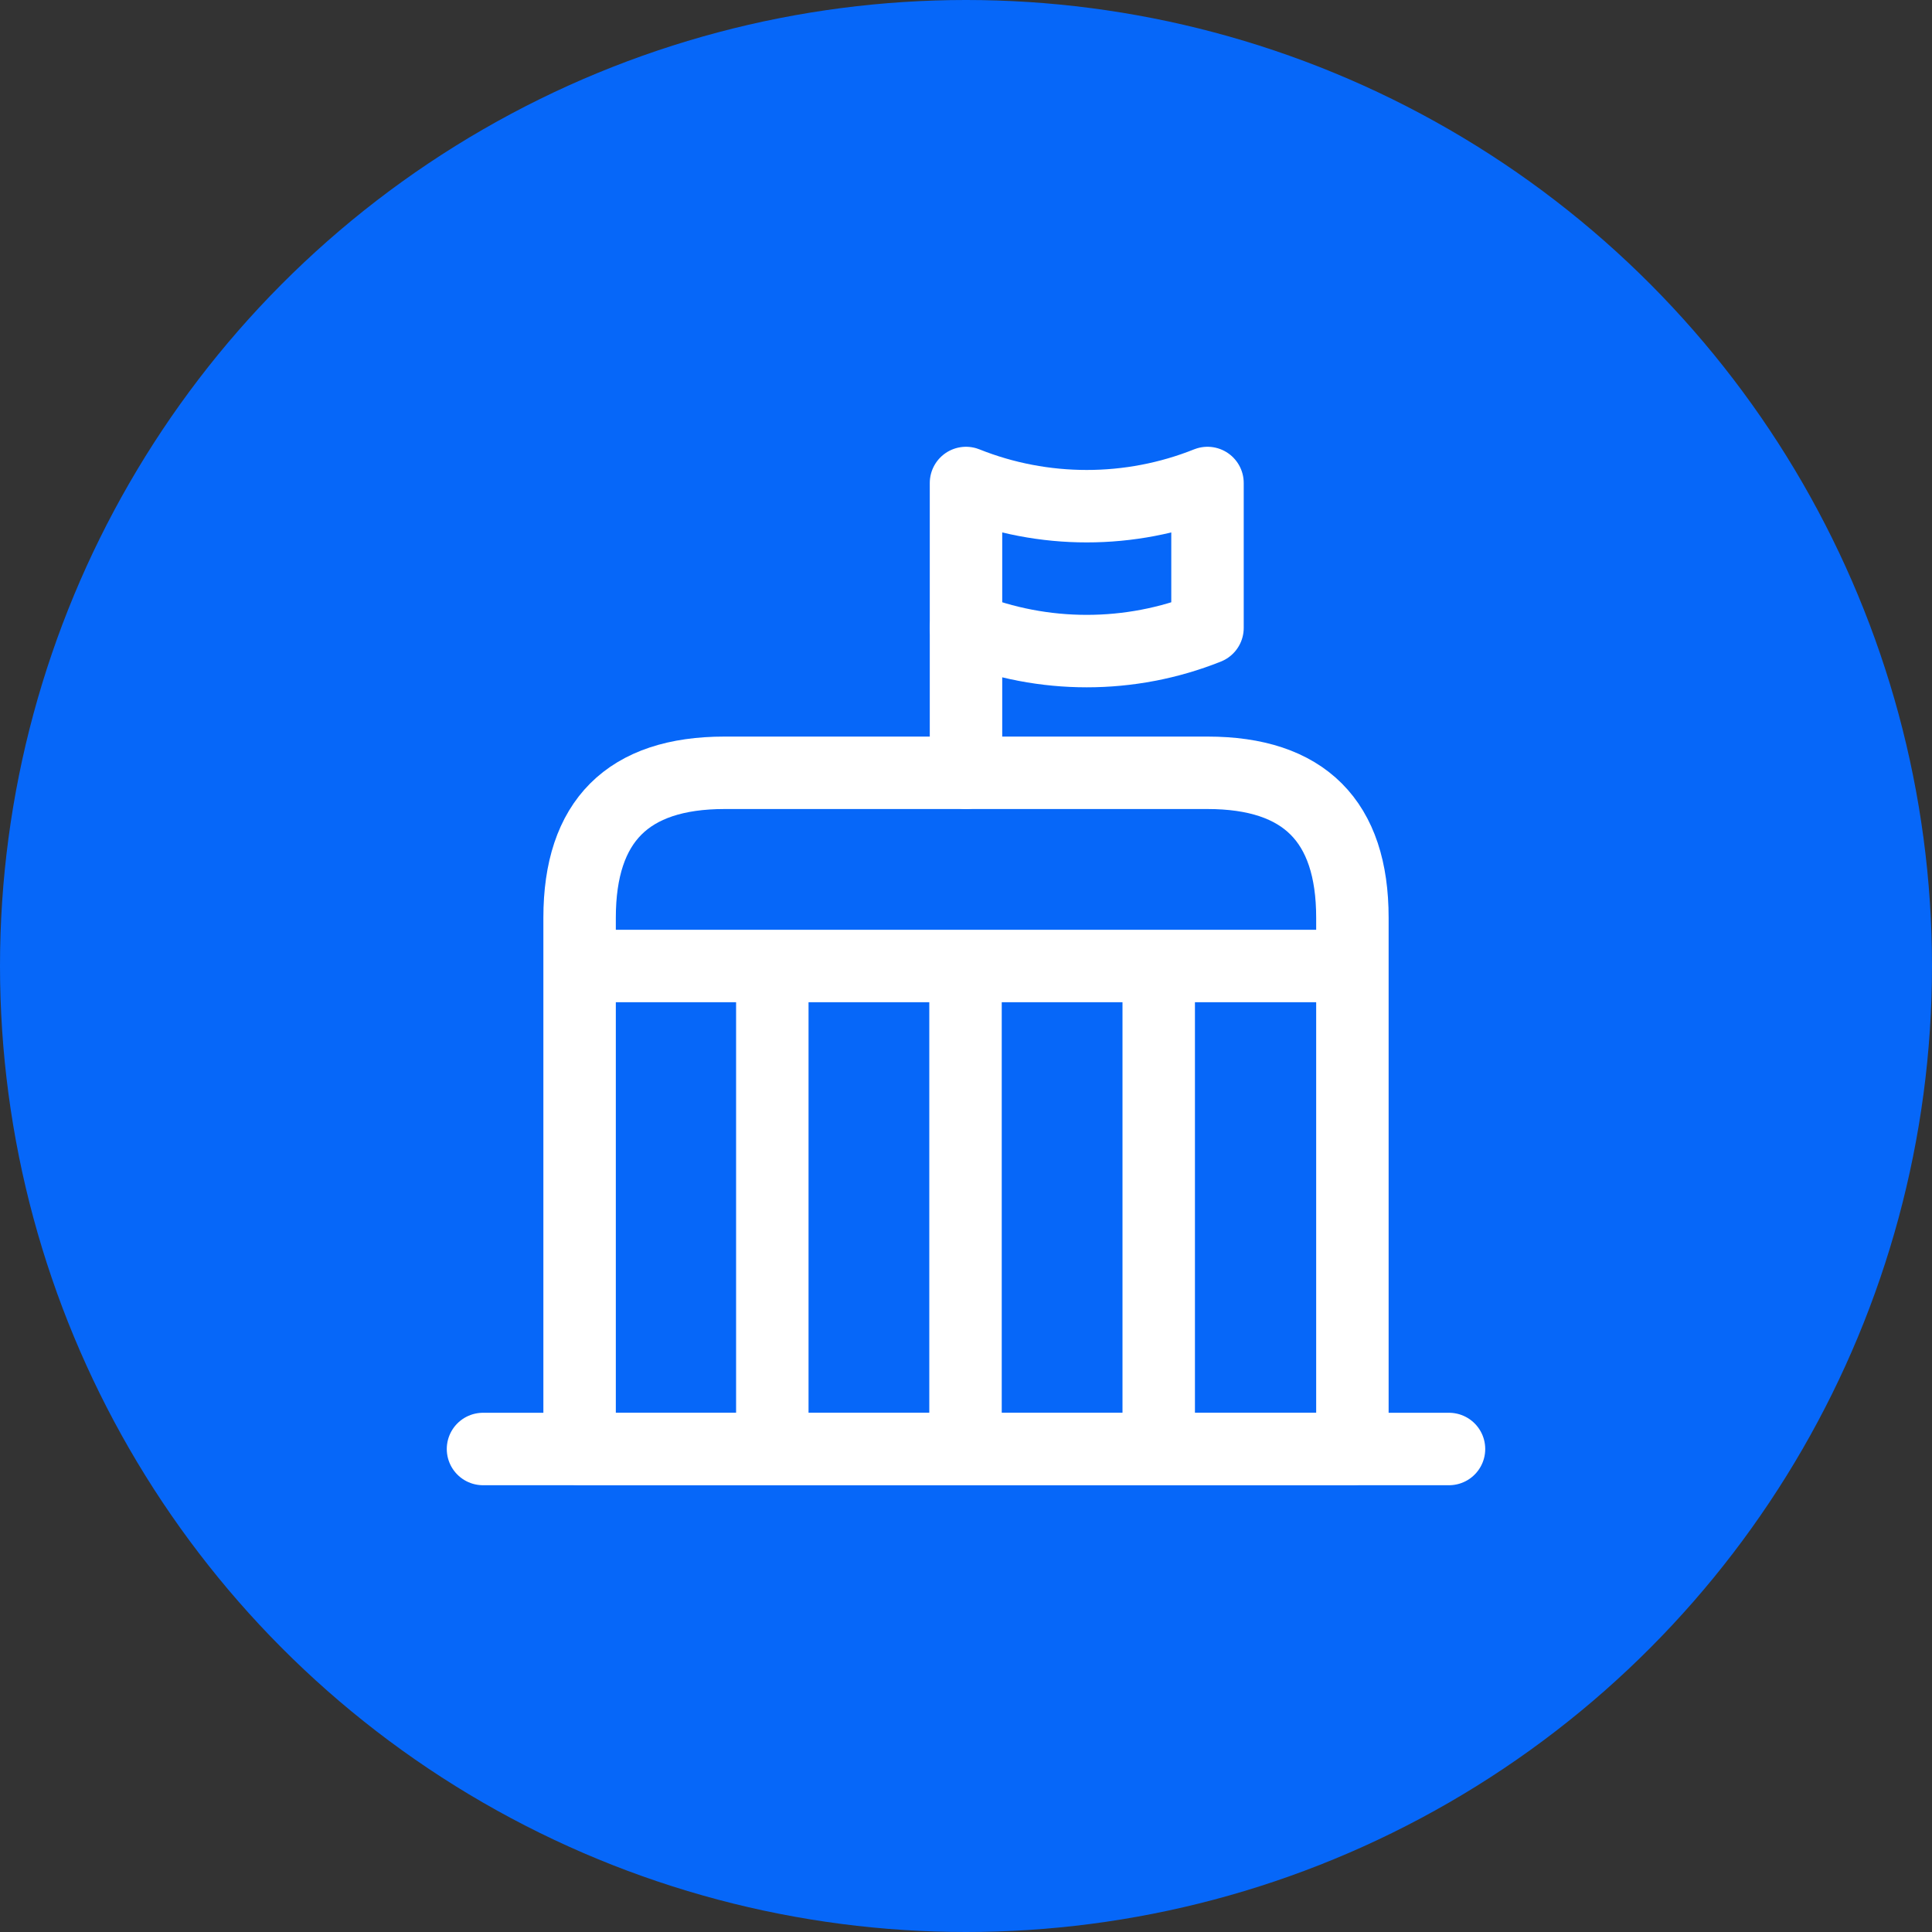<svg width="40" height="40" viewBox="0 0 40 40" fill="none" xmlns="http://www.w3.org/2000/svg">
<rect x="0" y="0" width="40" height="40" fill="#333333" stroke="none"/>
<circle cx="20" cy="20" r="20" fill="#0667F9"/>
<path d="M10 30H30" stroke="white" stroke-width="1.5" stroke-miterlimit="10" stroke-linecap="round" stroke-linejoin="round"/>
<path d="M20 10C21.6 10.64 23.4 10.64 25 10V13C23.4 13.64 21.6 13.64 20 13V10Z" stroke="white" stroke-width="1.5" stroke-miterlimit="10" stroke-linecap="round" stroke-linejoin="round"/>
<path d="M20 13V16" stroke="white" stroke-width="1.5" stroke-miterlimit="10" stroke-linecap="round" stroke-linejoin="round"/>
<path d="M25 16H15C13 16 12 17 12 19V30H28V19C28 17 27 16 25 16Z" stroke="white" stroke-width="1.5" stroke-miterlimit="10" stroke-linecap="round" stroke-linejoin="round"/>
<path d="M12.58 20H27.42" stroke="white" stroke-width="1.5" stroke-miterlimit="10" stroke-linecap="round" stroke-linejoin="round"/>
<path d="M15.99 20V30" stroke="white" stroke-width="1.5" stroke-miterlimit="10" stroke-linejoin="round"/>
<path d="M19.99 20V30" stroke="white" stroke-width="1.5" stroke-miterlimit="10" stroke-linejoin="round"/>
<path d="M23.99 20V30" stroke="white" stroke-width="1.5" stroke-miterlimit="10" stroke-linejoin="round"/>
</svg>
